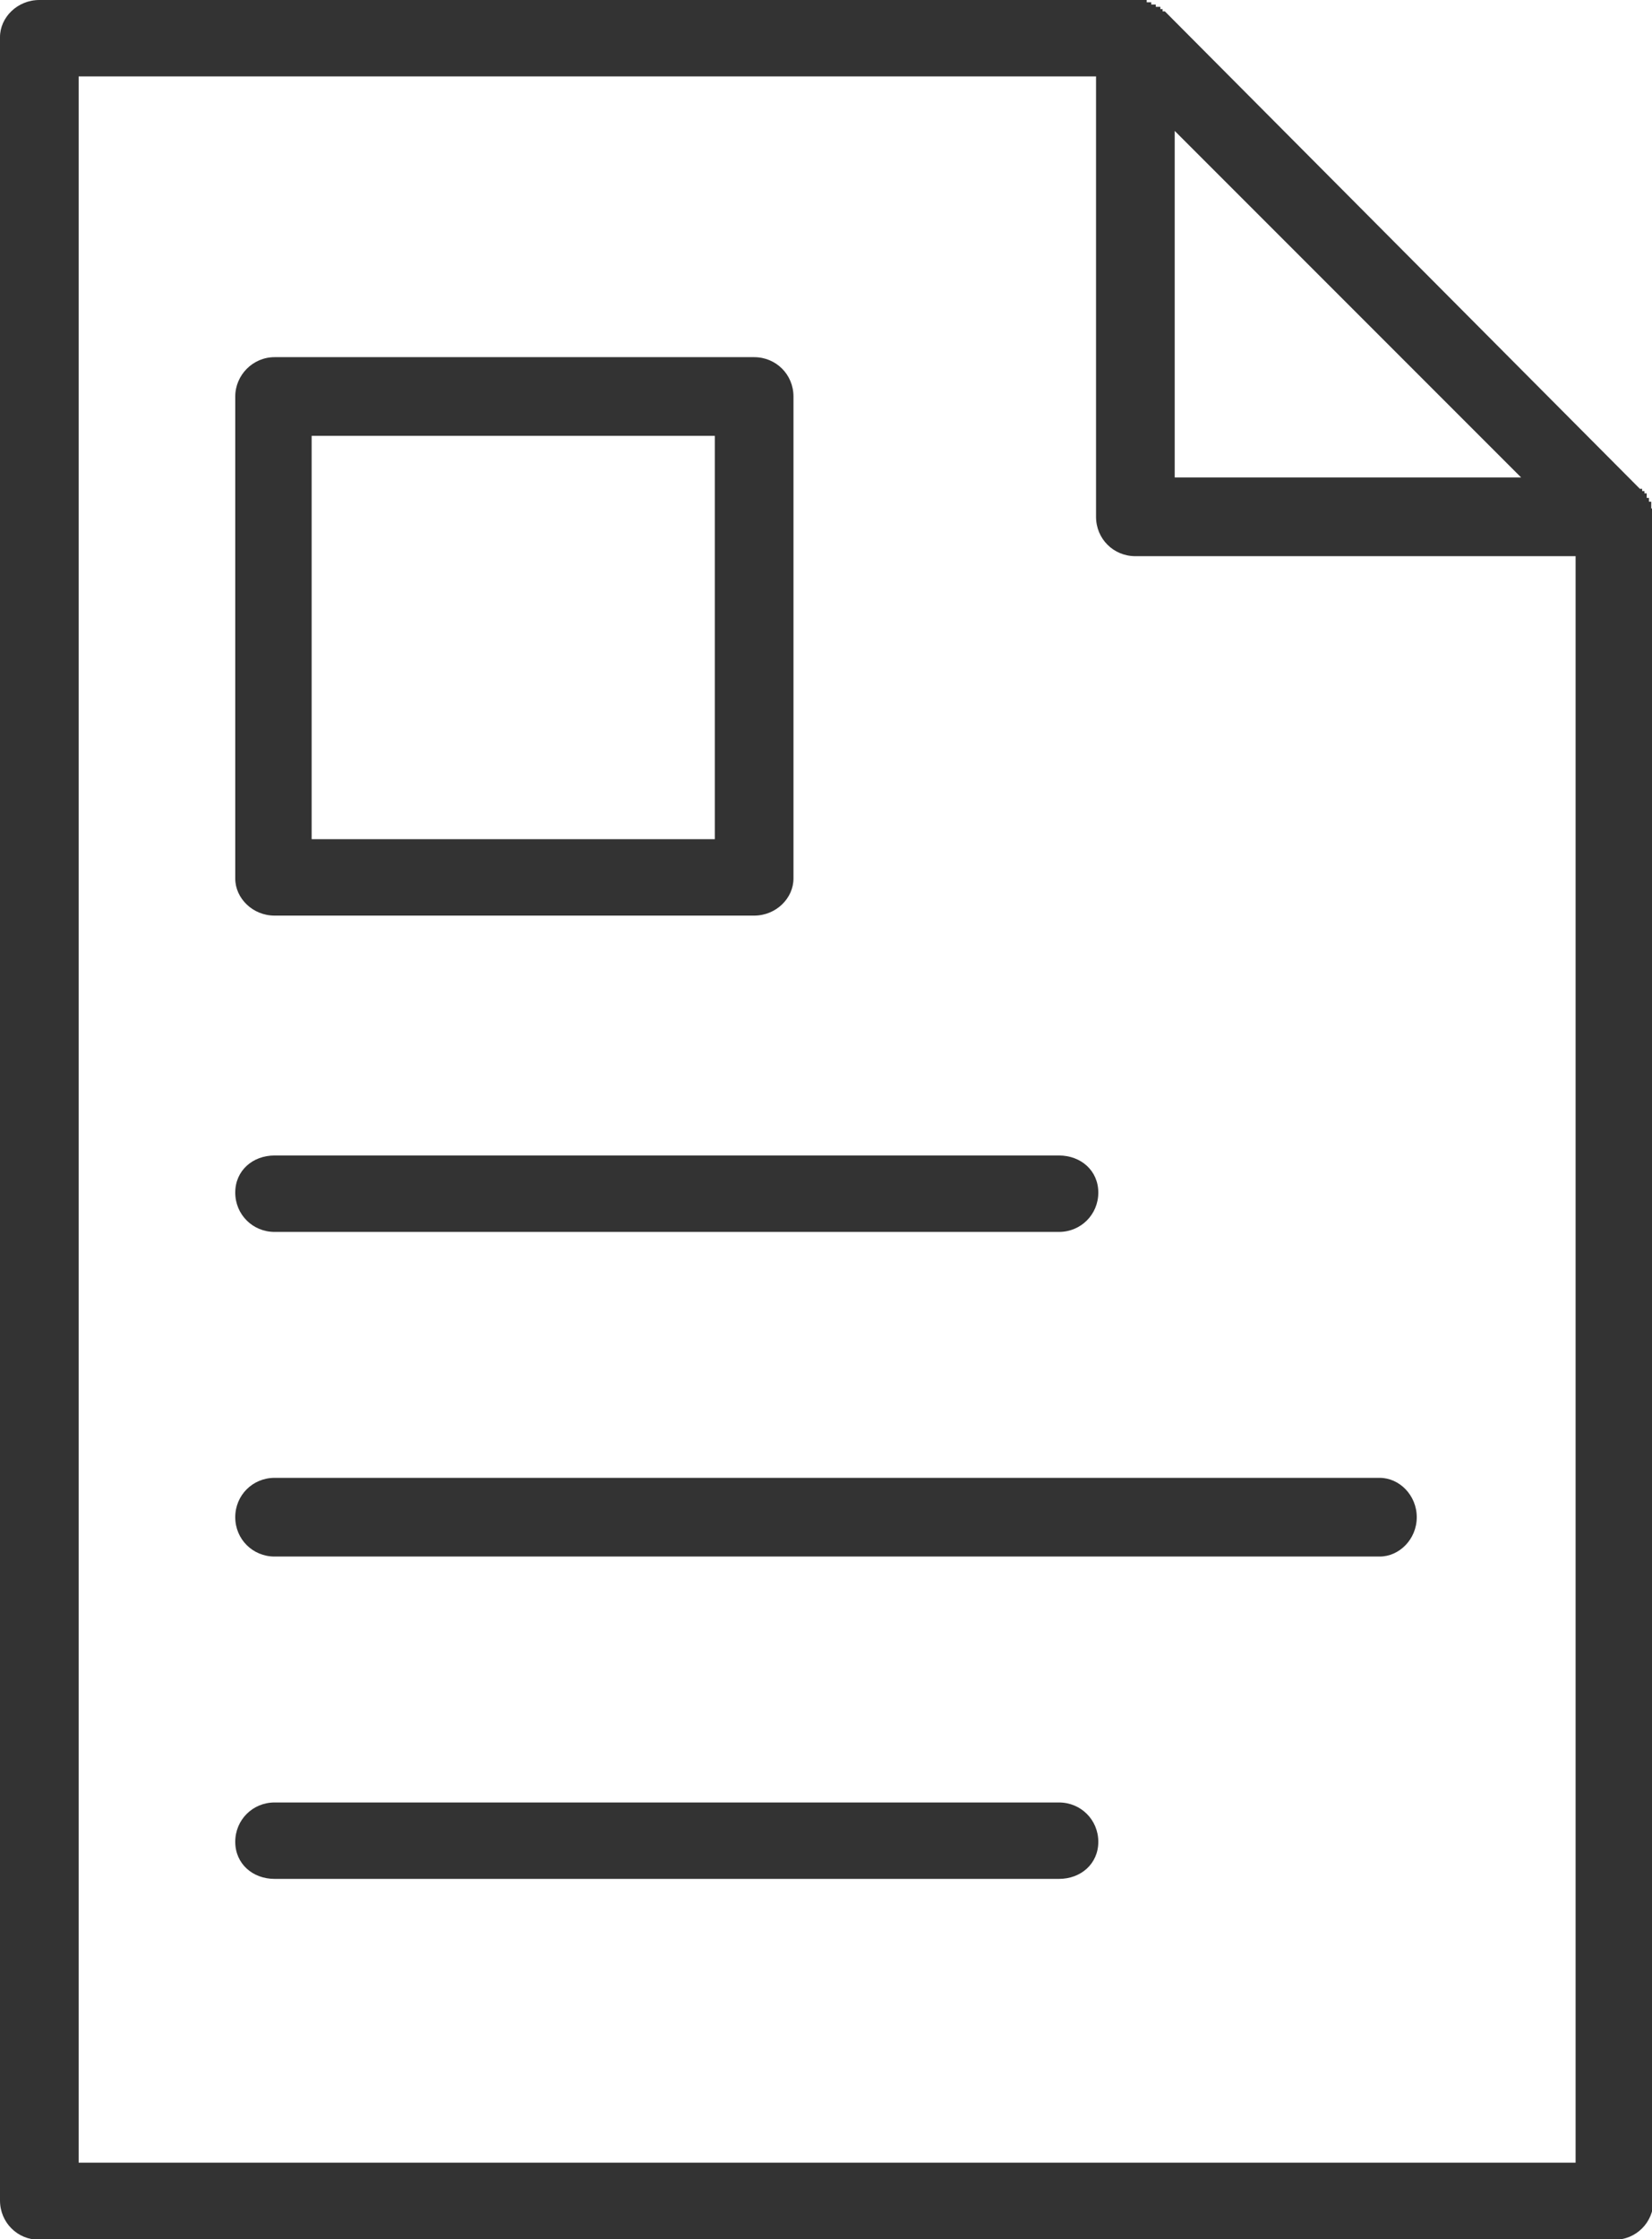 <?xml version="1.0" encoding="utf-8"?>
<!-- Generator: Adobe Illustrator 25.4.1, SVG Export Plug-In . SVG Version: 6.00 Build 0)  -->
<svg version="1.1" id="Capa_1" xmlns="http://www.w3.org/2000/svg" xmlns:xlink="http://www.w3.org/1999/xlink" x="0px" y="0px"
	 viewBox="0 0 218.4 295.9" style="enable-background:new 0 0 218.4 295.9;" xml:space="preserve">
<style type="text/css">
	.st0{fill:#333333;}
</style>
<path class="st0" d="M5.2,0h144.9l0,0l0,0l0,0h0.3l0,0l0,0l0,0l0,0l0,0l0,0h0.3l0,0l0,0l0,0l0,0l0,0h0.3l0,0l0,0l0,0l0,0l0,0l0,0
	l0,0h0.3l0,0l0,0l0,0l0,0l0,0h0.3l0,0v0.3l0,0l0,0l0,0l0,0h0.3l0,0l0,0l0,0l0,0l0,0l0,0l0,0h0.3l0,0l0,0l0,0l0,0l0,0v0.3h0.3l0,0
	l0,0l0,0l0,0l0,0l0,0l0,0h0.3l0,0l0,0l0,0l0,0v0.3l0,0h0.3l0,0l0,0l0,0l0,0l0,0l0,0l0,0l0,0h0.3v0.3l0,0l0,0l0,0l0,0l0,0l0,0l0,0
	h0.3l0,0l0,0v0.3l0,0l0,0l0,0l0,0l0,0h0.3l0,0l62.8,63.1h0.3v0.3l0,0l0,0l0,0h0.3l0,0l0,0v0.3l0,0l0,0l0,0l0,0l0,0l0,0l0,0h0.3v0.3
	l0,0l0,0l0,0l0,0l0,0l0,0l0,0v0.3l0,0l0,0l0,0h0.3l0,0l0,0l0,0V66l0,0l0,0l0,0l0,0l0,0l0,0v0.3l0,0l0,0h0.3l0,0l0,0v0.3l0,0l0,0l0,0
	l0,0l0,0l0,0v0.3l0,0l0,0v0.3l0,0l0,0h0.3l0,0l0,0v0.3l0,0l0,0v0.3l0,0v0.6l0,0l0,0l0,0v222.4c0,2.9-2.3,5.2-5.2,5.2H5.2
	c-2.9,0-5.2-2.3-5.2-5.2V4.9C0,2.3,2.3,0,5.2,0L5.2,0z M36.3,47.2h63.4c2.9,0,5.2,2.3,5.2,5.2v63.7c0,2.6-2.3,4.9-5.2,4.9H36.3
	c-2.9,0-5.2-2.3-5.2-4.9V52.4C31.1,49.6,33.4,47.2,36.3,47.2L36.3,47.2z M94.5,57.6H41.2v53.3h53.3V57.6z M36.3,248.3
	c-2.9,0-5.2-2-5.2-4.9s2.3-5.2,5.2-5.2H140c2.9,0,5.2,2.3,5.2,5.2s-2.3,4.9-5.2,4.9H36.3z M36.3,205.7c-2.9,0-5.2-2.3-5.2-5.2
	s2.3-5.2,5.2-5.2h146.1c2.6,0,4.9,2.3,4.9,5.2s-2.3,5.2-4.9,5.2H36.3z M36.3,162.8c-2.9,0-5.2-2.3-5.2-5.2c0-2.9,2.3-4.9,5.2-4.9
	H140c2.9,0,5.2,2,5.2,4.9c0,2.9-2.3,5.2-5.2,5.2H36.3z M155.3,17.3v45.8h45.8L155.3,17.3z M144.9,68.3V10.1H10.4v275.7h197.9V73.5
	h-58.2C147.2,73.5,144.9,71.2,144.9,68.3L144.9,68.3z"/>
</svg>
